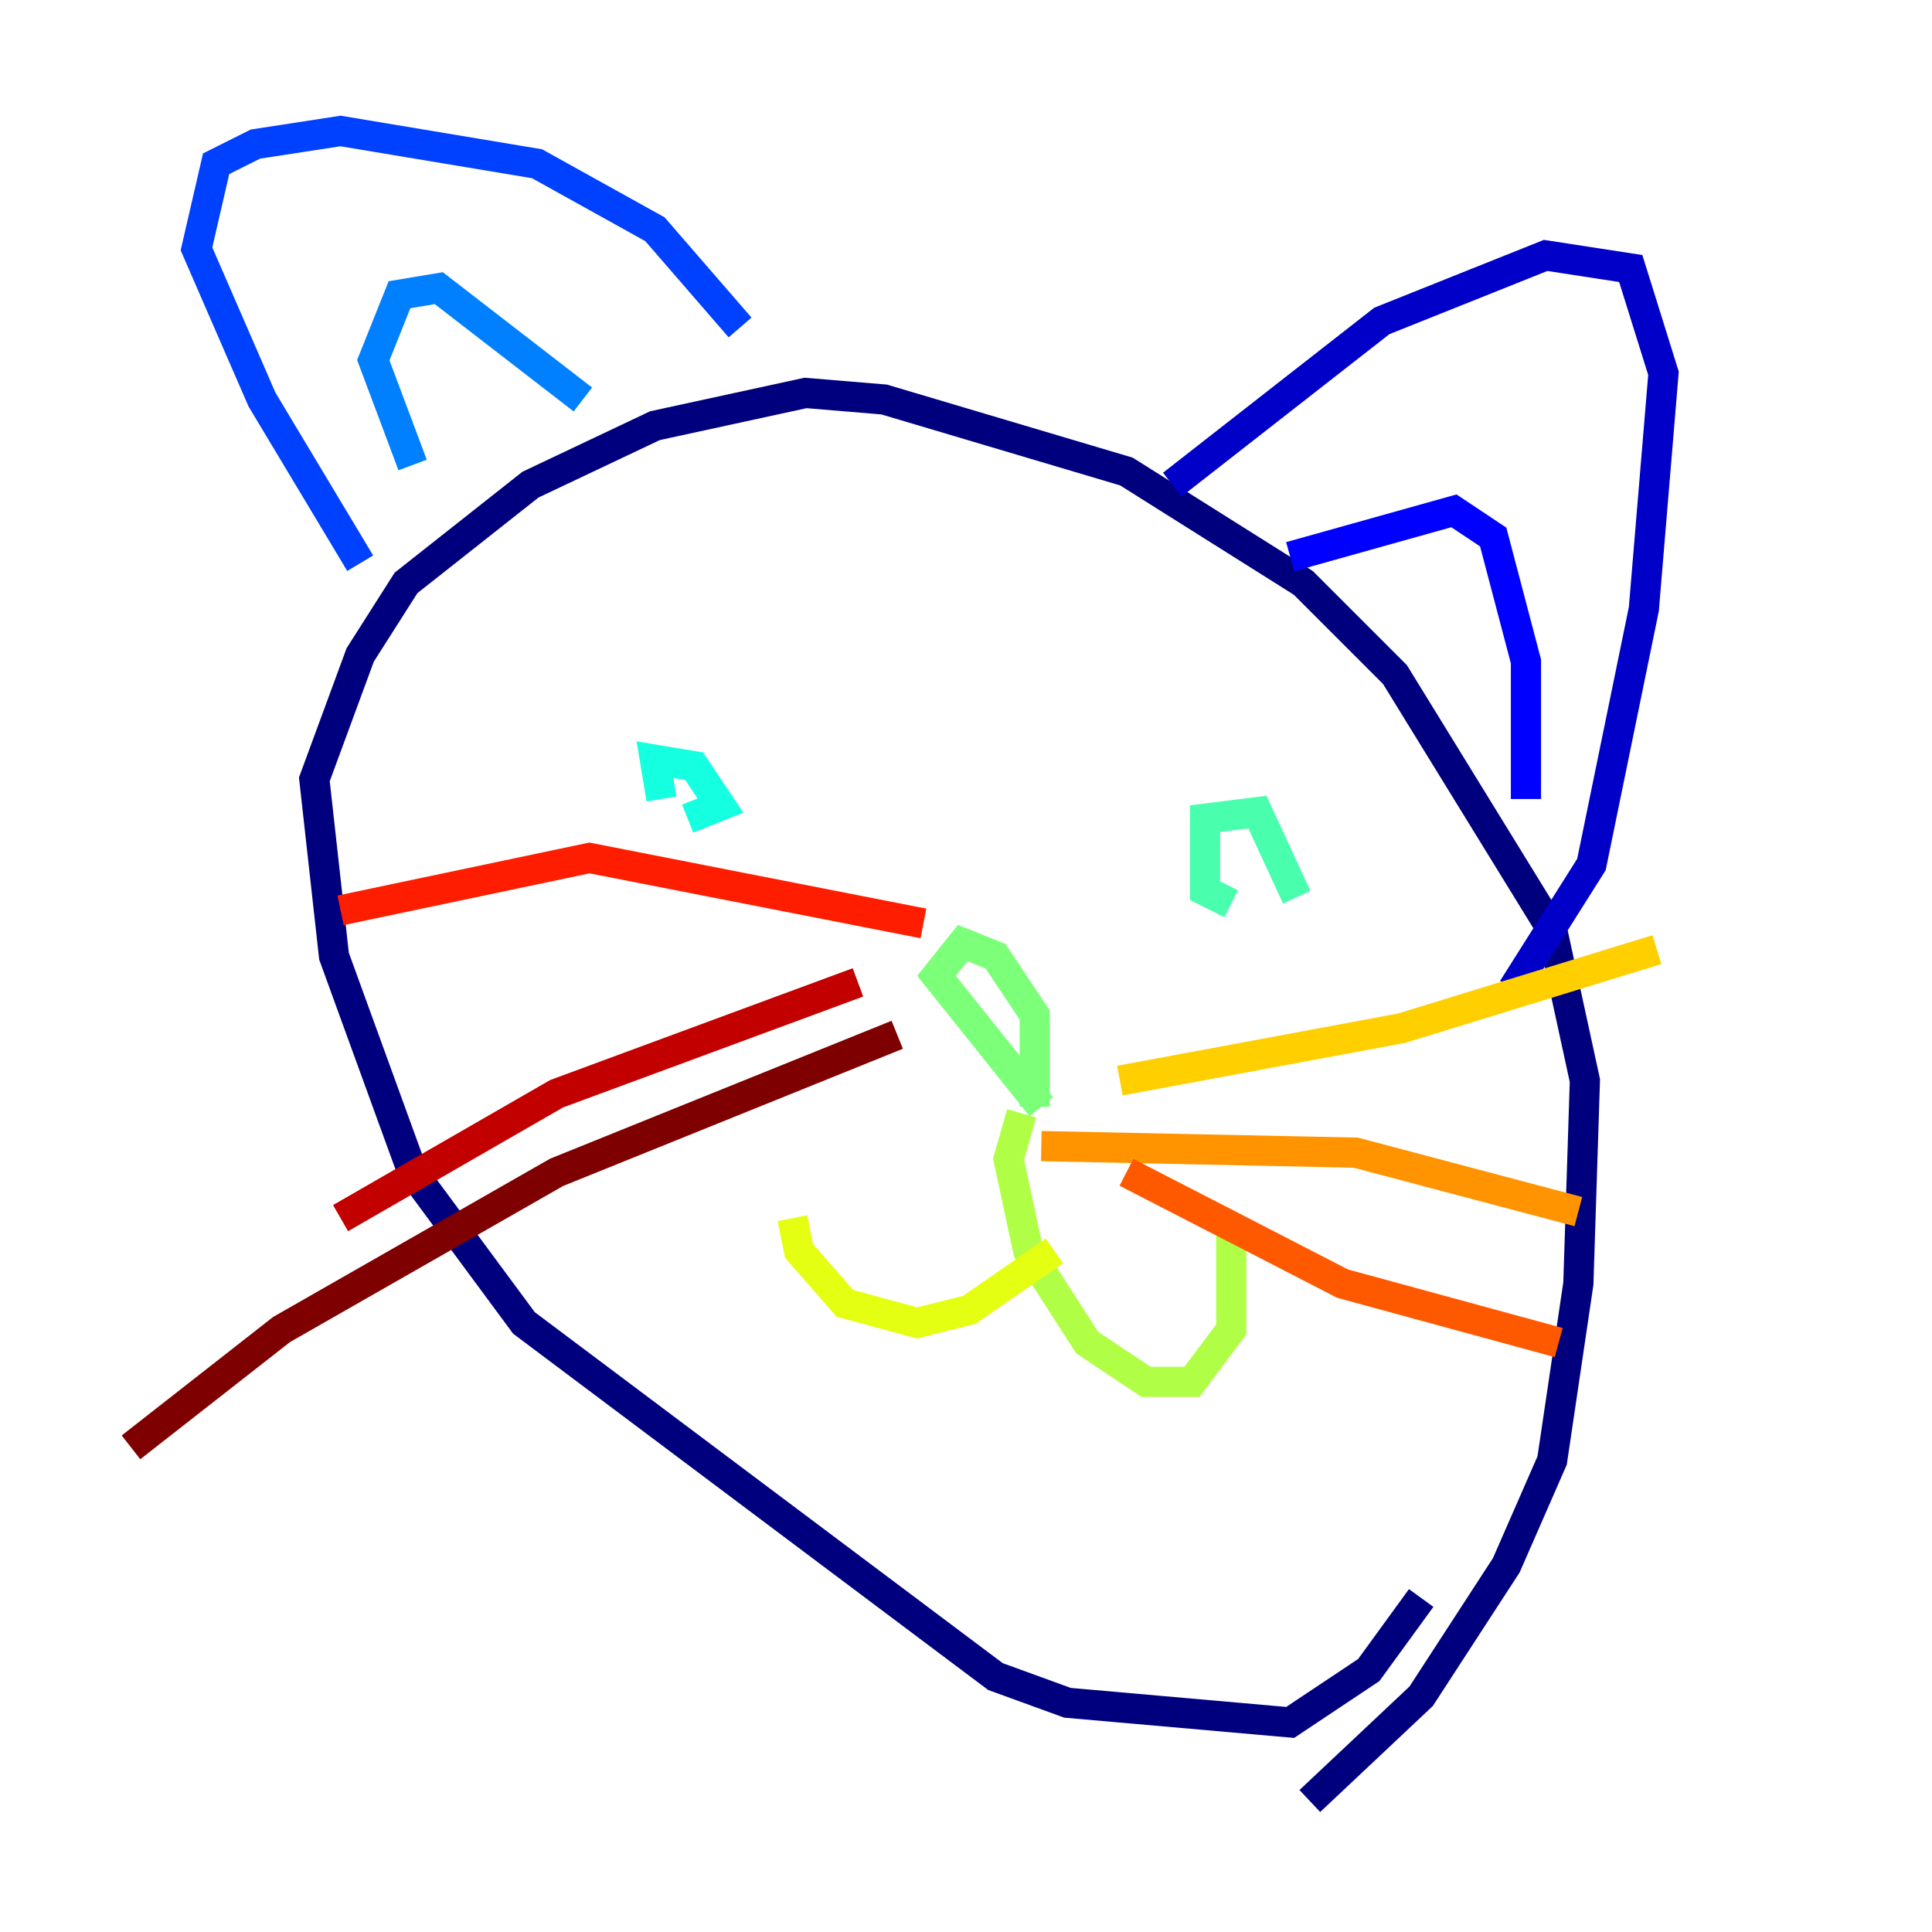 <?xml version="1.0" encoding="utf-8" ?>
<svg baseProfile="tiny" height="128" version="1.2" viewBox="0,0,128,128" width="128" xmlns="http://www.w3.org/2000/svg" xmlns:ev="http://www.w3.org/2001/xml-events" xmlns:xlink="http://www.w3.org/1999/xlink"><defs /><polyline fill="none" points="86.78,119.322 94.156,112.38 99.797,103.702 102.834,96.759 104.57,85.044 105.003,71.593 102.834,61.614 92.42,44.691 86.346,38.617 74.63,31.241 58.576,26.468 53.37,26.034 43.39,28.203 35.146,32.108 26.902,38.617 23.864,43.39 20.827,51.634 22.129,63.349 27.336,77.668 34.712,87.647 65.953,111.078 70.725,112.814 85.478,114.115 90.685,110.644 94.156,105.871" stroke="#00007f" stroke-width="2" /><polyline fill="none" points="77.668,32.108 91.552,21.261 102.4,16.922 108.041,17.79 110.21,24.732 108.909,40.352 105.437,57.275 100.231,65.519" stroke="#0000c8" stroke-width="2" /><polyline fill="none" points="101.098,52.936 101.098,43.824 98.929,35.58 96.325,33.844 85.478,36.881" stroke="#0000ff" stroke-width="2" /><polyline fill="none" points="49.031,21.695 43.39,15.186 35.58,10.848 22.563,8.678 16.922,9.546 14.319,10.848 13.017,16.488 17.356,26.468 23.864,37.315" stroke="#0040ff" stroke-width="2" /><polyline fill="none" points="38.617,26.468 29.071,19.091 26.468,19.525 24.732,23.864 27.336,30.807" stroke="#0080ff" stroke-width="2" /><polyline fill="none" points="86.346,63.349 86.346,63.349" stroke="#00c0ff" stroke-width="2" /><polyline fill="none" points="45.559,54.237 47.729,53.37 45.993,50.766 43.39,50.332 43.824,52.936" stroke="#15ffe1" stroke-width="2" /><polyline fill="none" points="85.912,59.444 83.308,53.803 79.837,54.237 79.837,59.01 81.573,59.878" stroke="#49ffad" stroke-width="2" /><polyline fill="none" points="68.556,73.329 68.556,67.254 65.953,63.349 63.783,62.481 62.047,64.651 68.99,73.329" stroke="#7cff79" stroke-width="2" /><polyline fill="none" points="67.688,73.763 66.82,76.8 68.122,82.875 72.027,88.949 75.932,91.552 78.969,91.552 81.573,88.081 81.573,80.705" stroke="#b0ff46" stroke-width="2" /><polyline fill="none" points="69.858,82.875 64.217,86.78 60.746,87.647 55.973,86.346 52.936,82.875 52.502,80.705" stroke="#e4ff12" stroke-width="2" /><polyline fill="none" points="74.197,71.593 92.854,68.122 109.776,62.915" stroke="#ffcf00" stroke-width="2" /><polyline fill="none" points="68.99,75.932 89.817,76.366 104.57,80.271" stroke="#ff9400" stroke-width="2" /><polyline fill="none" points="74.63,77.668 88.949,85.044 103.268,88.949" stroke="#ff5900" stroke-width="2" /><polyline fill="none" points="61.18,61.18 39.051,56.841 22.563,60.312" stroke="#ff1d00" stroke-width="2" /><polyline fill="none" points="56.841,65.085 36.881,72.461 22.563,80.705" stroke="#c30000" stroke-width="2" /><polyline fill="none" points="59.444,68.556 36.881,77.668 18.658,88.081 8.678,95.891" stroke="#7f0000" stroke-width="2" /></svg>